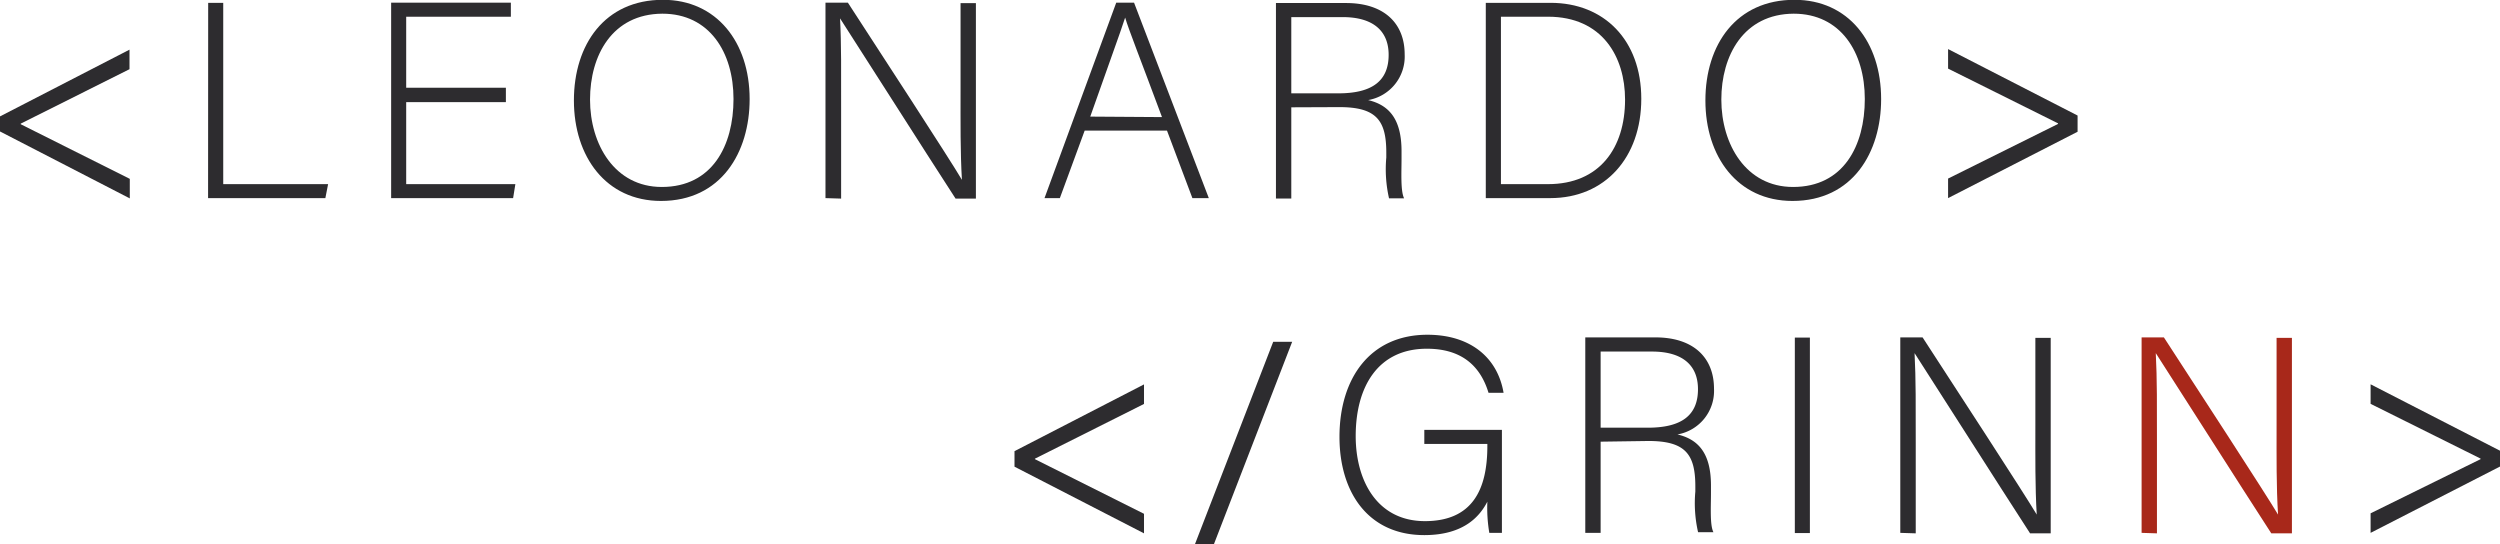 <svg xmlns="http://www.w3.org/2000/svg" viewBox="0 0 255.79 55.66"><defs><style>.cls-1{fill:#2d2c2f;}.cls-2{fill:#a8281a;}</style></defs><title>Recurso 4</title><g id="Capa_2" data-name="Capa 2"><g id="Capa_1-2" data-name="Capa 1"><path class="cls-1" d="M1.88,15.93,15.13,9.1v2L4,16.67v.06l11.16,5.59v2L1.88,17.47Z" transform="translate(-1.88 -4.02)"/><path class="cls-1" d="M23.18,4.31h1.54V22.86H35.45l-.28,1.43h-12Z" transform="translate(-1.88 -4.02)"/><path class="cls-1" d="M53.64,14.47H43.44v8.39H54.61l-.23,1.43H41.9v-20H54.15V5.73H43.44V13h10.2Z" transform="translate(-1.88 -4.02)"/><path class="cls-1" d="M78.58,14.16c0,5.45-2.91,10.42-9.07,10.42-5.63,0-8.91-4.54-8.91-10.28S63.77,4,69.71,4C75.19,4,78.58,8.33,78.58,14.16Zm-16.33.05c0,4.6,2.54,8.94,7.34,8.94,5.17,0,7.34-4.23,7.34-9s-2.46-8.73-7.28-8.73C64.51,5.45,62.25,9.7,62.25,14.21Z" transform="translate(-1.88 -4.02)"/><path class="cls-1" d="M86.34,24.29v-20h2.29c3.11,4.79,10.42,16,11.67,18.13h0c-.17-2.89-.14-5.83-.14-9.08v-9h1.57v20H99.65c-3-4.62-10.39-16.24-11.82-18.44h0c.14,2.62.11,5.54.11,9.16v9.28Z" transform="translate(-1.88 -4.02)"/><path class="cls-1" d="M112.86,17.38l-2.54,6.91h-1.57l7.34-20h1.82l7.65,20h-1.68l-2.6-6.91ZM120.77,16C118.54,10,117.4,7.16,117,5.82h0c-.48,1.51-1.77,5-3.57,10.13Z" transform="translate(-1.88 -4.02)"/><path class="cls-1" d="M134,15v9.33h-1.57v-20h7.17c3.93,0,6,2.11,6,5.25a4.52,4.52,0,0,1-3.74,4.68c2.05.49,3.42,1.83,3.42,5.23v.77c0,1.4-.11,3.28.26,4.05H144a13.42,13.42,0,0,1-.28-4.17v-.51c0-3.28-1-4.65-4.8-4.65Zm0-1.43h4.82c3.52,0,5.14-1.32,5.14-3.94,0-2.46-1.6-3.86-4.71-3.86H134Z" transform="translate(-1.88 -4.02)"/><path class="cls-1" d="M153.9,4.31h6.63c5.48,0,9.28,3.82,9.28,9.82s-3.71,10.16-9.31,10.16h-6.6Zm1.55,18.55h4.82c5.28,0,7.88-3.71,7.88-8.65,0-4.39-2.34-8.48-7.88-8.48h-4.82Z" transform="translate(-1.88 -4.02)"/><path class="cls-1" d="M194.35,14.16c0,5.45-2.91,10.42-9.07,10.42-5.63,0-8.91-4.54-8.91-10.28S179.54,4,185.48,4C191,4,194.35,8.33,194.35,14.16ZM178,14.21c0,4.6,2.54,8.94,7.34,8.94,5.17,0,7.34-4.23,7.34-9s-2.46-8.73-7.28-8.73C180.28,5.45,178,9.7,178,14.21Z" transform="translate(-1.88 -4.02)"/><path class="cls-1" d="M214.45,17.5,201.2,24.29v-2l11.25-5.59v-.06l-11.25-5.6v-2l13.25,6.8Z" transform="translate(-1.88 -4.02)"/><path class="cls-1" d="M105.68,50.18l13.25-6.83v2l-11.16,5.6V51l11.16,5.59v2l-13.25-6.82Z" transform="translate(-1.88 -4.02)"/><path class="cls-1" d="M124.15,59.68l8-20.69h1.94l-8,20.69Z" transform="translate(-1.88 -4.02)"/><path class="cls-1" d="M155.55,58.54h-1.29a15.37,15.37,0,0,1-.2-3.19c-.71,1.37-2.28,3.42-6.45,3.42-5.74,0-8.68-4.37-8.68-10.05,0-6,3.14-10.45,9-10.45,4.31,0,7.16,2.26,7.79,5.94h-1.54c-.86-2.83-2.83-4.51-6.31-4.51-5,0-7.28,3.88-7.28,8.94,0,4.56,2.2,8.7,7.08,8.7s6.39-3.25,6.39-7.68v-.22h-6.45V48h7.94Z" transform="translate(-1.88 -4.02)"/><path class="cls-1" d="M165.65,49.21v9.33h-1.57v-20h7.17c3.94,0,6,2.11,6,5.25a4.52,4.52,0,0,1-3.74,4.68c2.06.49,3.43,1.83,3.43,5.23v.77c0,1.4-.12,3.28.25,4h-1.57a13.35,13.35,0,0,1-.28-4.16v-.52c0-3.28-1-4.65-4.8-4.65Zm0-1.43h4.83c3.51,0,5.13-1.31,5.13-3.94,0-2.46-1.59-3.85-4.71-3.85h-5.25Z" transform="translate(-1.88 -4.02)"/><path class="cls-1" d="M187.06,38.56v20h-1.54v-20Z" transform="translate(-1.88 -4.02)"/><path class="cls-1" d="M196.31,58.54v-20h2.28c3.11,4.79,10.42,16,11.68,18.13h0c-.17-2.89-.14-5.83-.14-9.08v-9h1.57v20h-2.11c-3-4.62-10.39-16.24-11.82-18.44h0c.14,2.63.12,5.54.12,9.16v9.28Z" transform="translate(-1.88 -4.02)"/><path class="cls-2" d="M221,58.54v-20h2.28c3.11,4.79,10.42,16,11.68,18.13h0c-.18-2.89-.15-5.83-.15-9.08v-9h1.57v20h-2.11c-3-4.62-10.39-16.24-11.82-18.44h0c.14,2.63.12,5.54.12,9.16v9.28Z" transform="translate(-1.88 -4.02)"/><path class="cls-1" d="M257.68,51.75l-13.25,6.79v-2L255.68,51v-.06l-11.25-5.6v-2l13.25,6.8Z" transform="translate(-1.88 -4.02)"/></g></g></svg>